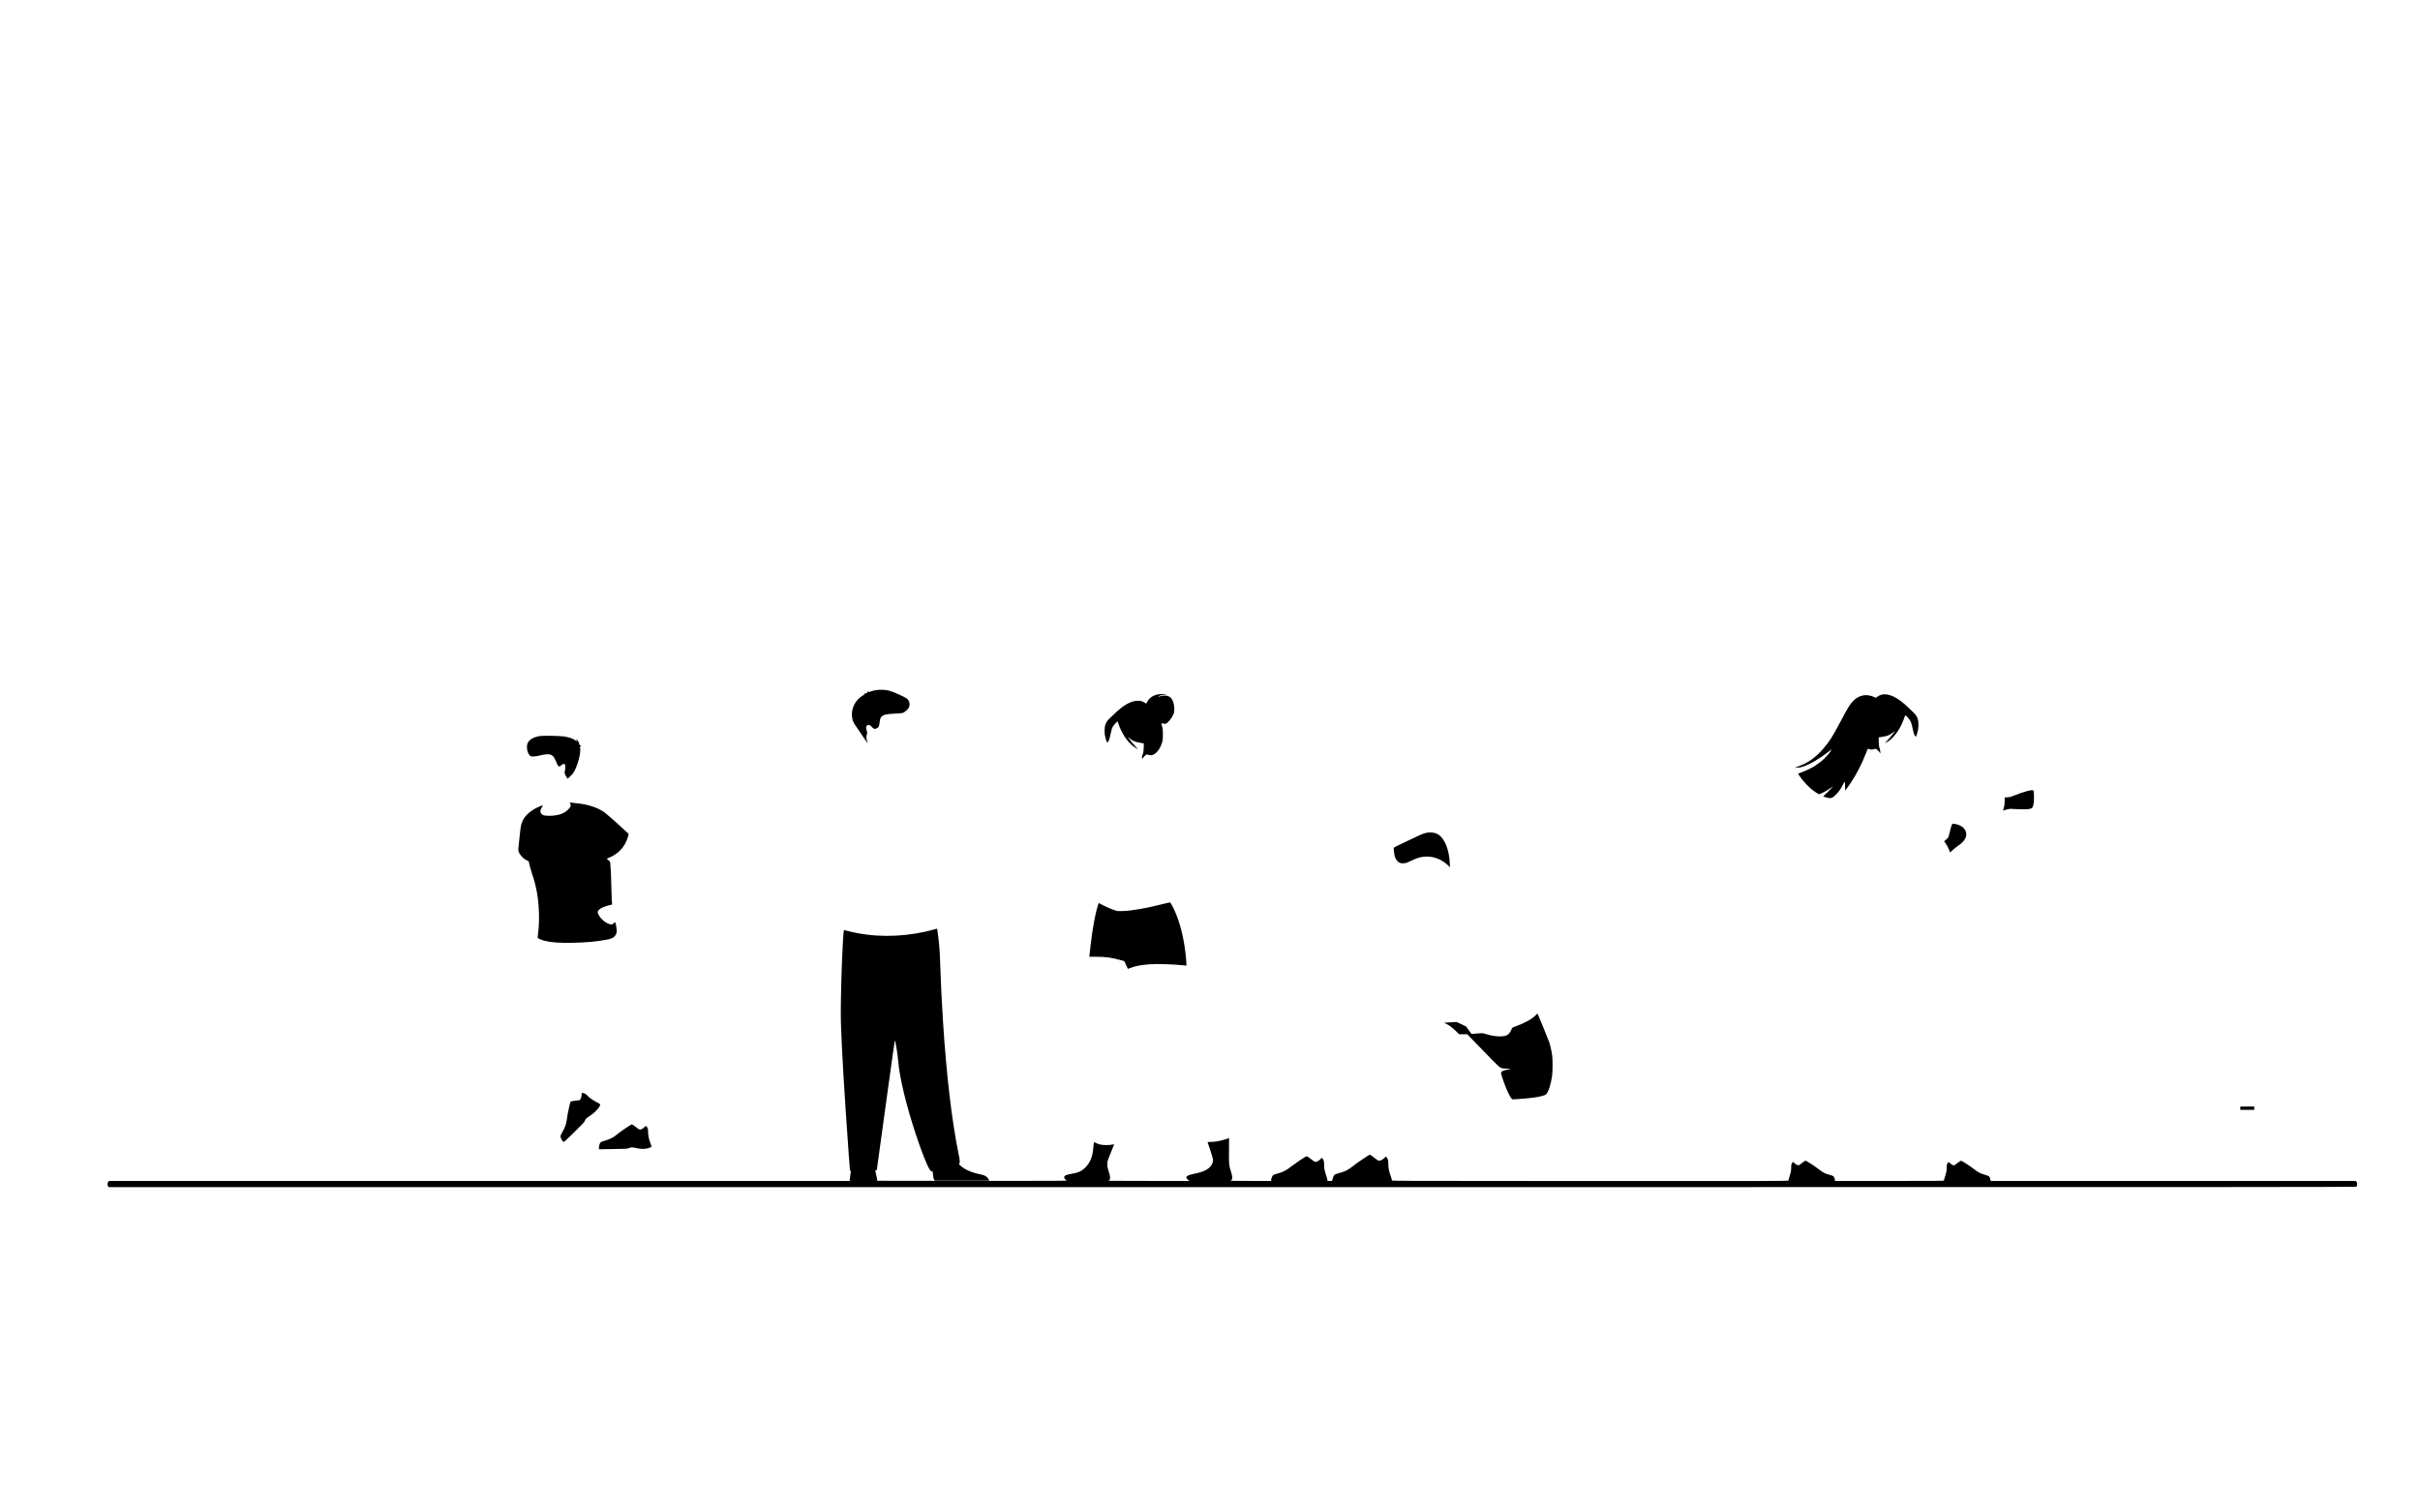 <?xml version="1.0" standalone="no"?>
<!DOCTYPE svg PUBLIC "-//W3C//DTD SVG 20010904//EN"
 "http://www.w3.org/TR/2001/REC-SVG-20010904/DTD/svg10.dtd">
<svg version="1.0" xmlns="http://www.w3.org/2000/svg"
 width="8000pt" height="5000pt" viewBox="0 0 8000 5000"
 preserveAspectRatio="xMidYMid meet">
<g transform="translate(0,5000) scale(0.1,-0.1)"
fill="#000000" stroke="none">
<path d="M28920 27179 c-52 -11 -122 -31 -155 -44 -32 -13 -61 -22 -64 -20 -2
3 1 17 8 32 12 27 12 27 -7 10 -11 -10 -26 -32 -32 -48 -11 -26 -17 -29 -59
-29 -37 -1 -42 -3 -28 -11 16 -9 10 -15 -42 -47 -134 -82 -225 -175 -294 -302
-100 -185 -113 -420 -33 -595 13 -29 67 -113 119 -187 52 -73 152 -220 222
-326 71 -105 129 -191 131 -189 1 1 -7 29 -18 62 -30 89 -34 153 -13 228 17
64 17 67 -4 135 -26 87 -27 122 -1 154 42 54 113 39 174 -35 22 -27 52 -51 72
-57 30 -10 41 -9 81 12 66 32 83 61 95 154 17 145 28 183 60 220 68 78 159
100 457 114 117 5 230 14 250 20 43 12 156 102 188 149 65 96 51 231 -31 314
-56 56 -442 231 -613 278 -117 32 -335 36 -463 8z"/>
<path d="M38299 27049 c-126 -18 -236 -75 -312 -159 -33 -37 -78 -108 -93
-148 -1 -1 -27 14 -60 33 -79 48 -123 59 -224 59 -223 0 -483 -148 -785 -448
-62 -61 -131 -126 -155 -145 -56 -45 -112 -134 -135 -213 -22 -75 -25 -261 -6
-353 22 -106 54 -207 68 -212 40 -15 75 68 119 282 15 72 33 147 40 168 18 52
67 122 132 189 l55 56 33 -96 c99 -287 283 -571 463 -714 72 -58 168 -114 178
-104 3 2 -4 9 -15 15 -43 23 -319 357 -307 370 3 2 24 -14 48 -36 90 -83 185
-123 359 -150 l110 -18 -4 -145 c-4 -128 -8 -153 -31 -211 -27 -64 -33 -111
-21 -144 5 -12 14 -4 40 34 35 52 96 101 125 101 9 0 33 -7 52 -15 125 -52
281 53 382 257 73 149 89 223 88 418 0 147 -3 176 -26 265 -15 55 -27 102 -27
106 0 3 26 -1 58 -9 33 -9 69 -12 86 -8 65 16 193 171 256 310 27 59 30 76 30
169 0 185 -61 353 -149 408 -84 54 -220 59 -354 13 l-42 -14 23 20 c33 27 104
47 204 56 l83 8 -50 7 c-66 9 -166 9 -236 -2z"/>
<path d="M62205 27036 c-59 -15 -106 -38 -156 -77 l-37 -29 -64 30 c-246 115
-505 63 -693 -140 -111 -118 -165 -206 -385 -624 -278 -531 -391 -709 -601
-951 -250 -288 -500 -465 -824 -582 l-120 -43 95 3 c77 3 115 10 201 40 224
76 532 257 837 495 46 35 85 62 88 60 2 -3 -19 -38 -48 -79 -61 -87 -194 -227
-287 -303 -62 -50 -227 -169 -247 -177 -5 -2 -48 -25 -95 -51 -93 -52 -254
-122 -361 -157 -38 -13 -68 -25 -68 -28 0 -7 57 -90 124 -178 74 -98 227 -258
321 -335 75 -62 214 -155 245 -165 33 -10 286 128 425 232 l50 38 -70 -79
c-38 -43 -114 -120 -169 -171 l-98 -92 88 -29 c163 -53 211 -39 350 101 85 87
151 183 221 323 60 123 62 121 66 -80 1 -70 5 -124 8 -120 22 24 141 191 193
272 193 294 345 590 483 940 36 91 67 167 69 169 2 2 21 -4 44 -13 51 -20 122
-21 161 0 24 12 37 13 63 4 36 -11 92 -66 126 -120 l21 -35 -4 70 c-2 39 -13
95 -25 125 -17 45 -21 83 -24 200 l-3 144 90 13 c192 27 292 66 385 150 26 24
51 43 55 43 19 0 -157 -221 -274 -344 -53 -55 -54 -57 -21 -41 241 121 478
437 605 807 44 126 39 125 132 17 88 -103 107 -149 149 -344 39 -186 61 -247
94 -265 12 -6 23 -10 25 -8 7 8 48 156 61 224 18 99 18 254 -1 329 -23 87 -71
168 -134 226 -31 29 -115 109 -187 179 -351 339 -648 483 -879 426z"/>
<path d="M17858 25670 c-221 -35 -359 -114 -415 -237 -61 -134 2 -389 107
-433 42 -17 157 -8 287 24 286 69 396 55 476 -61 27 -39 107 -213 107 -232 0
-18 59 -71 78 -71 11 0 30 13 41 29 23 32 91 64 116 54 37 -13 46 -115 20
-212 -7 -30 -11 -68 -8 -85 7 -40 48 -124 77 -161 l22 -28 93 89 c85 80 97 97
146 198 116 238 198 579 174 726 -9 59 -6 66 31 72 22 4 20 6 -17 18 -36 11
-43 17 -43 39 -1 40 -34 104 -69 134 -44 36 -59 34 -27 -4 40 -47 31 -53 -21
-12 -88 67 -212 110 -403 139 -122 18 -679 28 -772 14z"/>
<path d="M67025 23851 c-132 -34 -280 -84 -448 -152 -105 -43 -135 -51 -214
-56 l-93 -6 0 -109 c0 -110 -18 -227 -45 -292 -11 -27 -12 -34 -3 -31 98 33
201 58 233 57 22 -1 133 -6 247 -12 224 -12 397 -2 449 26 42 21 67 80 80 187
15 127 9 378 -10 400 -19 24 -68 21 -196 -12z"/>
<path d="M18853 23429 c30 -62 13 -106 -78 -196 -113 -111 -253 -169 -468
-194 -112 -13 -295 -7 -342 11 -41 16 -82 57 -95 96 -14 42 0 98 41 161 41 66
39 77 -13 57 -359 -137 -585 -343 -662 -604 -20 -69 -49 -281 -75 -565 -12
-121 -23 -242 -26 -270 -6 -60 19 -120 88 -210 53 -70 122 -125 200 -160 32
-13 57 -27 57 -29 0 -38 65 -281 110 -414 145 -423 215 -828 227 -1317 6 -248
-5 -489 -33 -684 -10 -78 -11 -107 -3 -118 20 -23 130 -70 214 -92 226 -57
472 -75 925 -68 434 7 806 40 1106 98 175 33 227 53 283 108 84 82 97 172 55
376 -24 116 -20 112 -70 66 -36 -34 -51 -41 -83 -41 -86 0 -217 73 -322 180
-68 69 -129 172 -129 219 0 89 131 172 365 231 l110 28 -4 64 c-1 34 -5 66 -7
70 -3 4 -9 204 -14 445 -9 399 -19 629 -36 786 -6 55 -8 59 -60 100 -53 41
-65 57 -43 57 7 0 54 20 107 45 213 101 360 231 475 422 48 80 109 235 121
308 l7 40 -213 196 c-266 245 -480 434 -578 508 -187 141 -494 252 -815 294
-159 21 -297 37 -322 37 l-20 0 20 -41z"/>
<path d="M64537 22756 c-20 -20 -44 -100 -91 -296 -34 -144 -35 -145 -83 -190
-26 -25 -58 -53 -71 -62 l-23 -16 44 -63 c53 -77 110 -187 128 -249 7 -25 16
-49 20 -54 5 -5 48 29 97 76 49 46 128 110 177 143 173 115 265 243 265 369 0
106 -57 205 -153 267 -102 66 -277 108 -310 75z"/>
<path d="M47115 22460 c-87 -23 -164 -56 -540 -237 -165 -80 -344 -165 -397
-190 -53 -25 -99 -52 -103 -61 -9 -24 14 -218 35 -285 35 -112 98 -188 179
-216 52 -17 151 -13 212 8 30 10 110 46 179 79 69 34 164 72 212 86 270 78
546 40 787 -106 76 -46 190 -137 228 -182 l26 -31 -6 135 c-19 445 -166 815
-377 950 -110 71 -283 91 -435 50z"/>
<path d="M38445 20115 c-554 -140 -1023 -222 -1316 -232 -163 -5 -182 -4 -250
17 -114 34 -281 104 -426 180 l-133 69 -30 -97 c-95 -308 -180 -786 -245
-1367 -13 -126 -27 -249 -30 -272 l-4 -41 217 -1 c332 0 507 -24 828 -113
l112 -31 58 -128 c31 -71 58 -129 60 -129 1 0 37 14 80 31 153 61 340 98 619
120 266 21 816 4 1177 -37 l61 -7 -7 119 c-28 466 -125 983 -261 1383 -90 266
-242 584 -280 588 -11 1 -114 -23 -230 -52z"/>
<path d="M30861 19269 c-52 -16 -165 -45 -250 -64 -884 -197 -1781 -190 -2583
18 -111 29 -128 31 -132 18 -15 -50 -50 -641 -66 -1116 -31 -906 -42 -1592
-31 -1945 28 -895 112 -2302 261 -4385 36 -497 37 -505 56 -505 17 0 16 5 5
-56 -9 -47 -13 -77 -27 -211 l-6 -63 -12238 0 -12239 0 -28 -24 c-24 -21 -27
-31 -27 -80 0 -45 4 -61 22 -79 l23 -22 37138 0 c36507 0 37139 0 37160 19 17
16 21 31 21 82 0 56 -3 65 -26 83 l-27 21 -6028 0 -6029 0 -6 28 c-11 54 -35
110 -54 127 -10 9 -70 31 -132 49 -146 41 -224 80 -334 168 -115 92 -429 298
-454 298 -10 0 -55 -28 -100 -62 -123 -94 -128 -97 -161 -88 -34 10 -124 74
-139 98 -9 15 -13 14 -34 -12 -33 -40 -50 -105 -42 -165 8 -62 -13 -170 -60
-310 -20 -56 -33 -109 -30 -117 5 -12 -258 -14 -1799 -14 l-1805 0 0 23 c0 41
-31 116 -56 136 -13 10 -63 28 -111 40 -48 12 -119 36 -158 52 -68 29 -98 48
-260 172 -107 82 -365 247 -385 247 -18 0 -113 -66 -178 -122 -56 -48 -118
-32 -208 54 l-31 29 -22 -27 c-29 -36 -44 -99 -38 -158 6 -67 -14 -175 -58
-306 -20 -61 -34 -117 -31 -125 7 -19 -518 -21 -7527 -17 -5342 2 -5597 3
-5588 20 7 13 0 45 -26 117 -72 207 -85 269 -87 415 -3 140 -8 161 -58 233
l-20 27 -55 -50 c-69 -63 -120 -90 -171 -90 -34 0 -52 10 -132 75 -51 42 -112
87 -136 101 l-44 26 -136 -88 c-182 -117 -334 -223 -419 -294 -148 -121 -261
-179 -454 -229 -59 -16 -116 -33 -127 -39 -40 -22 -64 -60 -86 -140 l-23 -82
-84 0 c-71 0 -82 2 -72 14 9 11 2 43 -33 148 -59 174 -76 262 -74 383 2 103
-5 128 -53 196 l-18 26 -53 -49 c-29 -27 -71 -57 -93 -68 -70 -34 -89 -28
-200 60 -123 98 -156 116 -187 99 -55 -29 -400 -264 -468 -319 -182 -146 -278
-195 -480 -249 -94 -25 -120 -35 -142 -60 -27 -30 -58 -114 -58 -158 l0 -23
-687 1 c-456 0 -677 4 -655 10 74 22 76 112 7 327 -59 187 -60 196 -57 658 l3
421 -113 -38 c-172 -58 -352 -89 -515 -89 -46 0 -83 -2 -83 -6 0 -3 41 -125
90 -271 99 -293 106 -331 70 -427 -57 -151 -221 -261 -483 -321 -61 -15 -150
-35 -197 -46 -189 -43 -230 -103 -123 -184 l46 -35 -1359 1 c-747 1 -1347 4
-1333 6 80 12 86 116 18 318 -39 118 -43 139 -43 225 1 107 -6 86 133 428 50
123 91 227 91 232 0 4 -28 0 -62 -8 -41 -10 -111 -16 -198 -16 -151 0 -241 19
-349 74 l-59 29 -6 -67 c-4 -37 -14 -128 -22 -202 -28 -251 -114 -440 -266
-587 -113 -109 -228 -162 -421 -193 -205 -33 -267 -61 -267 -121 0 -31 28 -66
80 -101 23 -16 -170 -17 -3180 -16 -1763 1 -3177 3 -3142 5 l63 4 -7 56 c-3
30 -19 105 -34 165 l-28 110 27 9 26 9 294 2138 c162 1175 297 2141 301 2145
17 19 94 -444 110 -653 41 -541 256 -1447 572 -2410 186 -567 378 -1057 471
-1202 26 -40 43 -57 68 -64 l34 -10 7 -87 c7 -90 20 -146 44 -184 l14 -23 900
0 899 0 -10 29 c-17 47 -76 108 -132 135 -28 14 -99 35 -157 46 -276 55 -517
161 -652 288 -47 43 -47 45 -33 73 23 43 19 87 -30 330 -225 1117 -395 2568
-510 4339 -44 684 -79 1403 -95 1950 -10 355 -28 590 -65 890 -30 232 -33 250
-48 249 -7 -1 -54 -14 -106 -30z"/>
<path d="M50767 16438 c-134 -133 -362 -259 -667 -368 -57 -21 -107 -44 -111
-51 -4 -8 -23 -49 -43 -91 -68 -144 -158 -190 -371 -189 -136 0 -266 22 -448
75 -113 33 -118 34 -224 26 -59 -5 -142 -11 -183 -14 l-75 -5 -37 48 c-20 26
-60 81 -88 122 l-51 74 -157 75 -157 75 -135 -7 c-74 -3 -168 -9 -208 -13
l-73 -7 73 -35 c95 -45 199 -124 324 -245 l101 -98 134 0 134 -1 277 -287
c152 -158 393 -405 535 -549 300 -305 277 -291 503 -300 l134 -6 -87 -18
c-116 -23 -211 -56 -232 -79 -23 -26 -16 -67 40 -235 100 -298 228 -585 289
-644 l36 -35 193 12 c330 21 600 54 752 93 105 26 135 38 163 63 79 71 162
326 203 626 17 123 18 525 1 650 -20 151 -59 330 -96 441 -26 79 -382 951
-389 955 -1 0 -28 -26 -60 -58z"/>
<path d="M19227 13800 c-7 -88 -40 -161 -77 -171 -14 -4 -76 -12 -138 -18 -61
-6 -123 -16 -136 -22 -21 -10 -28 -31 -64 -198 -42 -189 -62 -299 -82 -450
-16 -114 -58 -224 -135 -356 -76 -128 -80 -155 -36 -243 32 -63 62 -95 84 -90
27 6 672 641 678 668 17 73 63 121 192 199 99 60 266 223 301 293 41 82 39 86
-71 143 -138 69 -261 155 -311 214 -47 56 -98 87 -160 97 l-39 6 -6 -72z"/>
<path d="M74060 13365 l0 -55 230 0 230 0 0 55 0 55 -230 0 -230 0 0 -55z"/>
<path d="M20684 12706 c-168 -114 -225 -156 -352 -259 -69 -56 -212 -122 -334
-155 -59 -16 -118 -36 -131 -45 -34 -22 -67 -113 -67 -184 l0 -56 472 8 c471
7 471 7 516 31 59 32 131 31 258 -1 124 -32 264 -34 372 -6 70 19 122 43 122
59 0 4 -14 43 -31 87 -55 145 -81 260 -83 380 -2 90 -6 117 -23 151 -38 71
-46 73 -102 21 -97 -91 -149 -99 -226 -36 -87 72 -172 129 -191 129 -11 -1
-101 -56 -200 -124z"/>
</g>
</svg>
